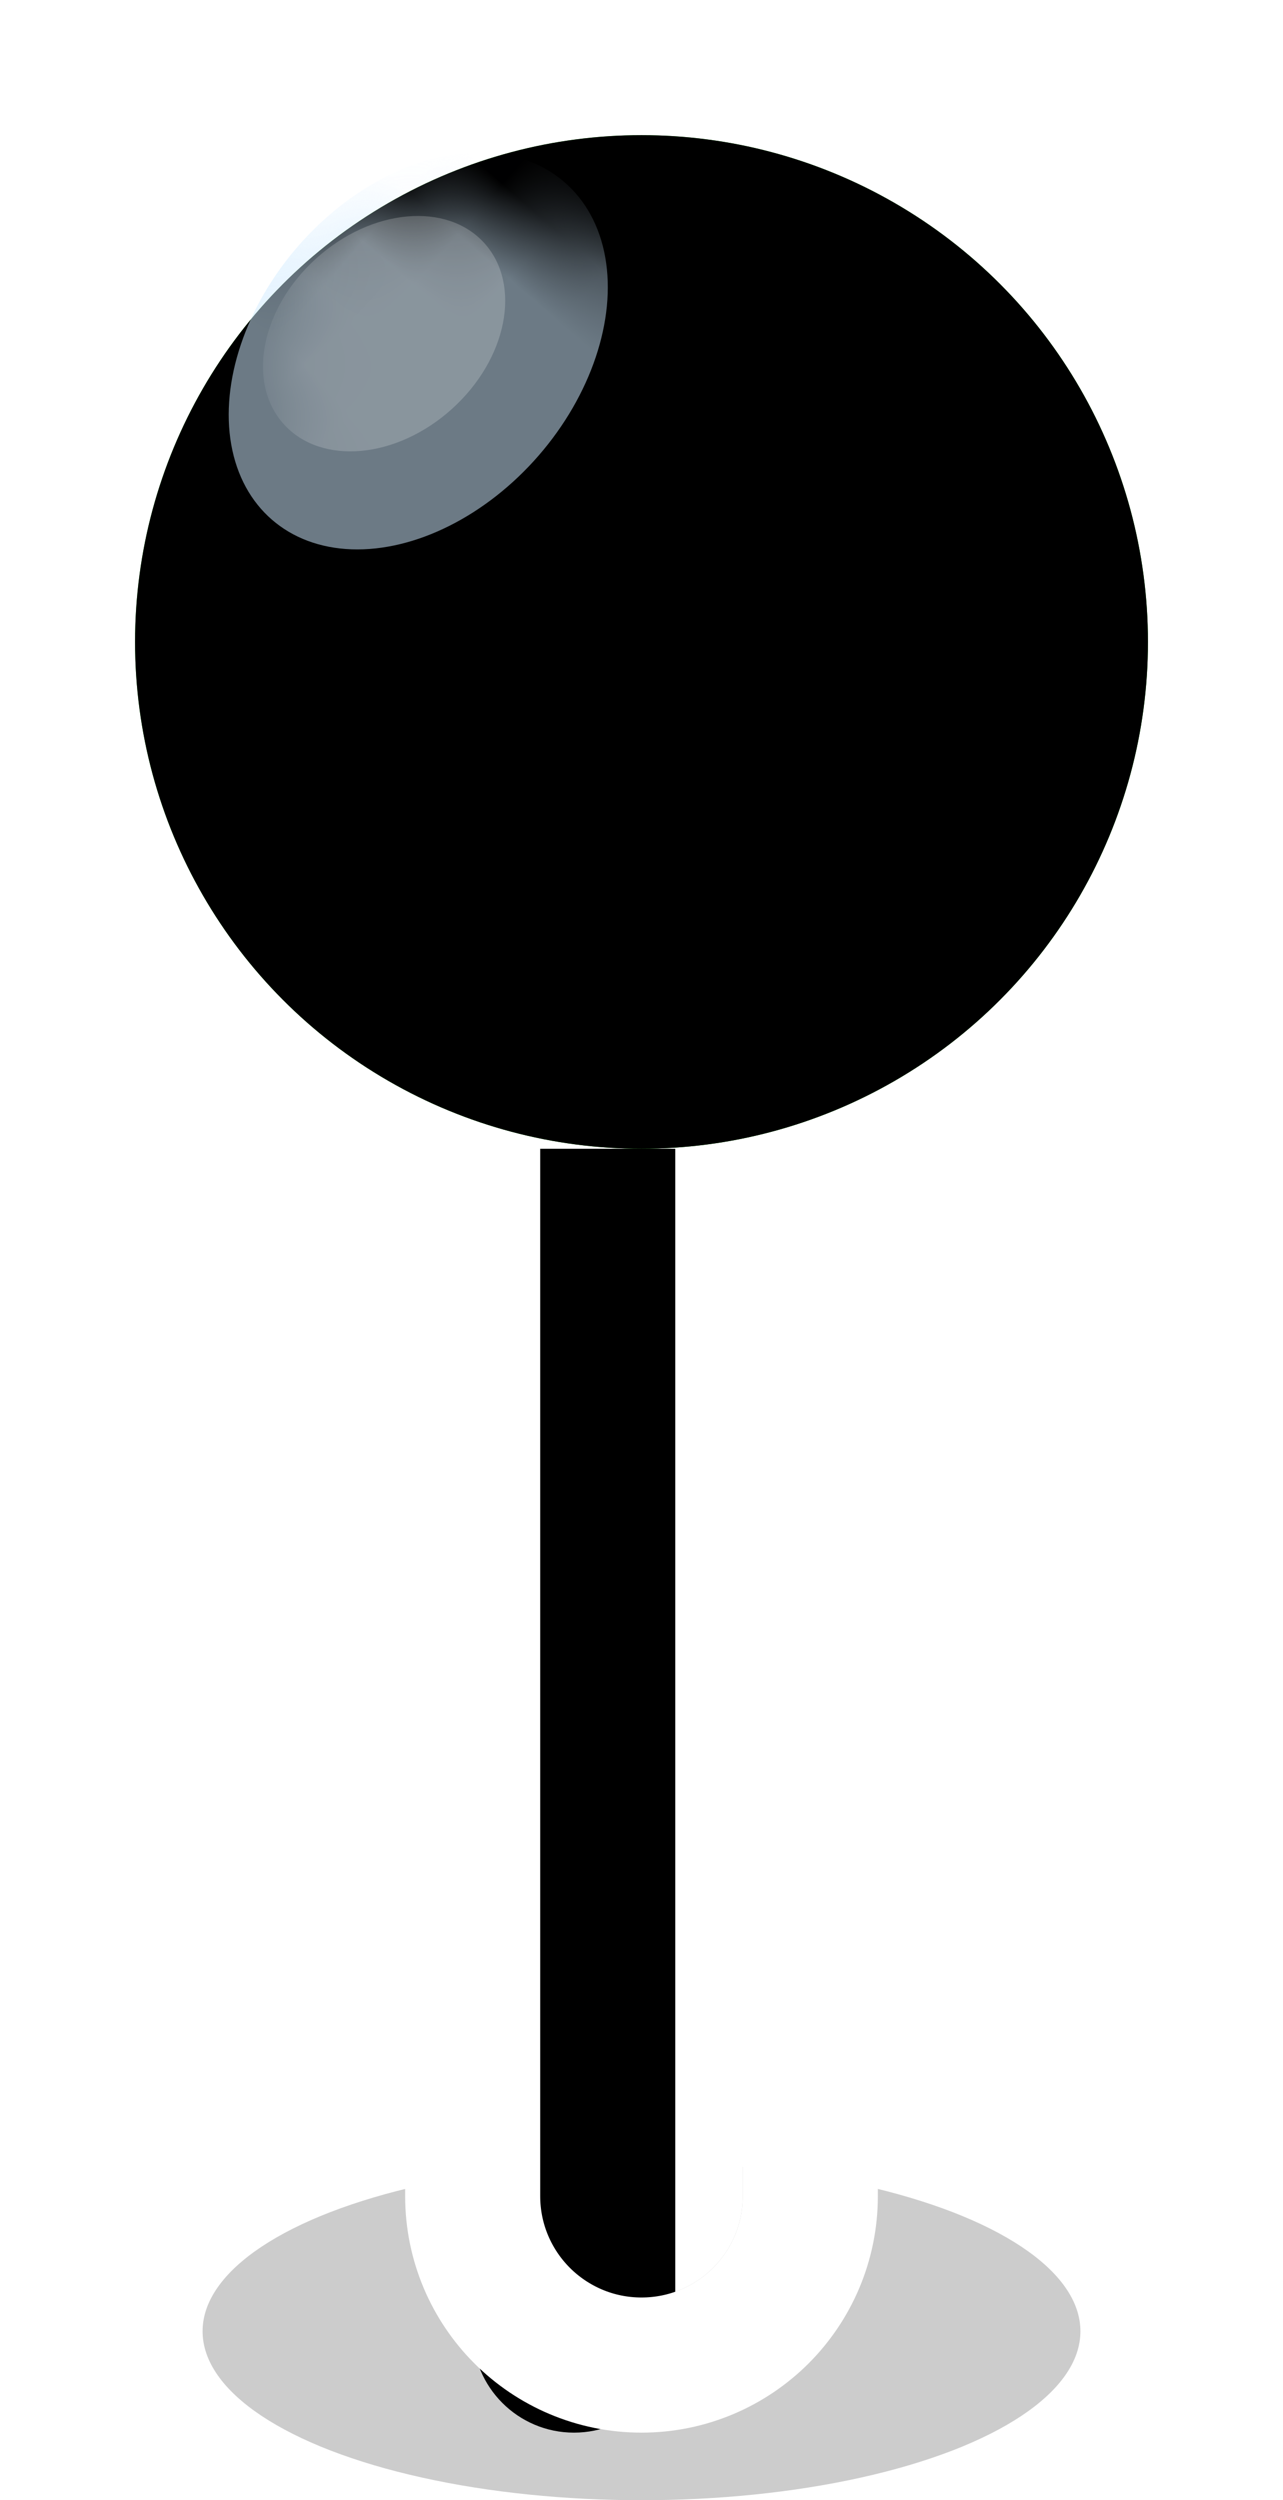 <svg xmlns="http://www.w3.org/2000/svg" xmlns:xlink="http://www.w3.org/1999/xlink" width="19" height="37" viewBox="0 0 19 37">
    <defs>
        <filter id="xpztrffsob" width="233.3%" height="121.1%" x="-66.7%" y="-10.5%" filterUnits="objectBoundingBox">
            <feGaussianBlur in="SourceAlpha" result="shadowBlurInner1" stdDeviation="1"/>
            <feOffset dx="-1" dy="2" in="shadowBlurInner1" result="shadowOffsetInner1"/>
            <feComposite in="shadowOffsetInner1" in2="SourceAlpha" k2="-1" k3="1" operator="arithmetic" result="shadowInnerInner1"/>
            <feColorMatrix in="shadowInnerInner1" values="0 0 0 0 0.101 0 0 0 0 0.169 0 0 0 0 0.048 0 0 0 0.204 0"/>
        </filter>
        <filter id="mwyvawvqhe" width="106.7%" height="106.7%" x="-3.3%" y="-3.3%" filterUnits="objectBoundingBox">
            <feGaussianBlur in="SourceAlpha" result="shadowBlurInner1" stdDeviation=".5"/>
            <feOffset in="shadowBlurInner1" result="shadowOffsetInner1"/>
            <feComposite in="shadowOffsetInner1" in2="SourceAlpha" k2="-1" k3="1" operator="arithmetic" result="shadowInnerInner1"/>
            <feColorMatrix in="shadowInnerInner1" values="0 0 0 0 0.733 0 0 0 0 1 0 0 0 0 0.72 0 0 0 0.604 0"/>
        </filter>
        <filter id="el3xp88uqf" width="354.1%" height="281.5%" x="-127.1%" y="-90.8%" filterUnits="objectBoundingBox">
            <feGaussianBlur in="SourceGraphic" stdDeviation="2"/>
        </filter>
        <linearGradient id="fpjexeh95d" x1="8.304%" x2="72.11%" y1="0%" y2="82.752%">
            <stop offset="0%" stop-color="#58ED52"/>
            <stop offset="100%" stop-color="#1AB213"/>
        </linearGradient>
        <circle id="tdclnf75ic" cx="7.5" cy="7.5" r="7.5"/>
        <path id="aixbo71nma" d="M8 15h3v17.5c0 .828-.672 1.5-1.5 1.5S8 33.328 8 32.5V15z"/>
    </defs>
    <g fill="none" fill-rule="evenodd">
        <g>
            <g transform="translate(-494 -293) translate(494 293)">
                <ellipse cx="9.5" cy="34.5" fill="#000" fill-opacity=".2" rx="6.5" ry="2.5"/>
                <g>
                    <use fill="#FFF" xlink:href="#aixbo71nma"/>
                    <use fill="#000" filter="url(#xpztrffsob)" xlink:href="#aixbo71nma"/>
                </g>
                <path stroke="#FFF" stroke-width="2" d="M9.5 1c-2.347 0-4.472.951-6.01 2.49C1.95 5.028 1 7.153 1 9.5c0 2.038.717 3.908 1.913 5.372C3.96 16.156 5.377 17.127 7 17.626V32.5c0 .69.28 1.315.732 1.768C8.185 34.72 8.81 35 9.5 35s1.315-.28 1.768-.732c.452-.453.732-1.078.732-1.768V17.626c1.624-.499 3.04-1.47 4.088-2.754C17.283 13.407 18 11.538 18 9.5c0-2.347-.951-4.472-2.49-6.01C13.972 1.95 11.847 1 9.5 1z"/>
                <g transform="translate(2 2)">
                    <mask id="ieaxd3i6og" fill="#fff">
                        <use xlink:href="#tdclnf75ic"/>
                    </mask>
                    <g>
                        <use fill="url(#fpjexeh95d)" xlink:href="#tdclnf75ic"/>
                        <use fill="#000" filter="url(#mwyvawvqhe)" xlink:href="#tdclnf75ic"/>
                    </g>
                    <ellipse cx="4.194" cy="3.194" fill="#CFEAFF" fill-opacity=".52" filter="url(#el3xp88uqf)" mask="url(#ieaxd3i6og)" rx="2.361" ry="3.306" transform="rotate(41 4.194 3.194)"/>
                    <ellipse cx="3.688" cy="2.938" fill="#FFF" fill-opacity=".2" mask="url(#ieaxd3i6og)" rx="2" ry="1.5" transform="rotate(-42 3.688 2.938)"/>
                </g>
            </g>
        </g>
    </g>
</svg>
